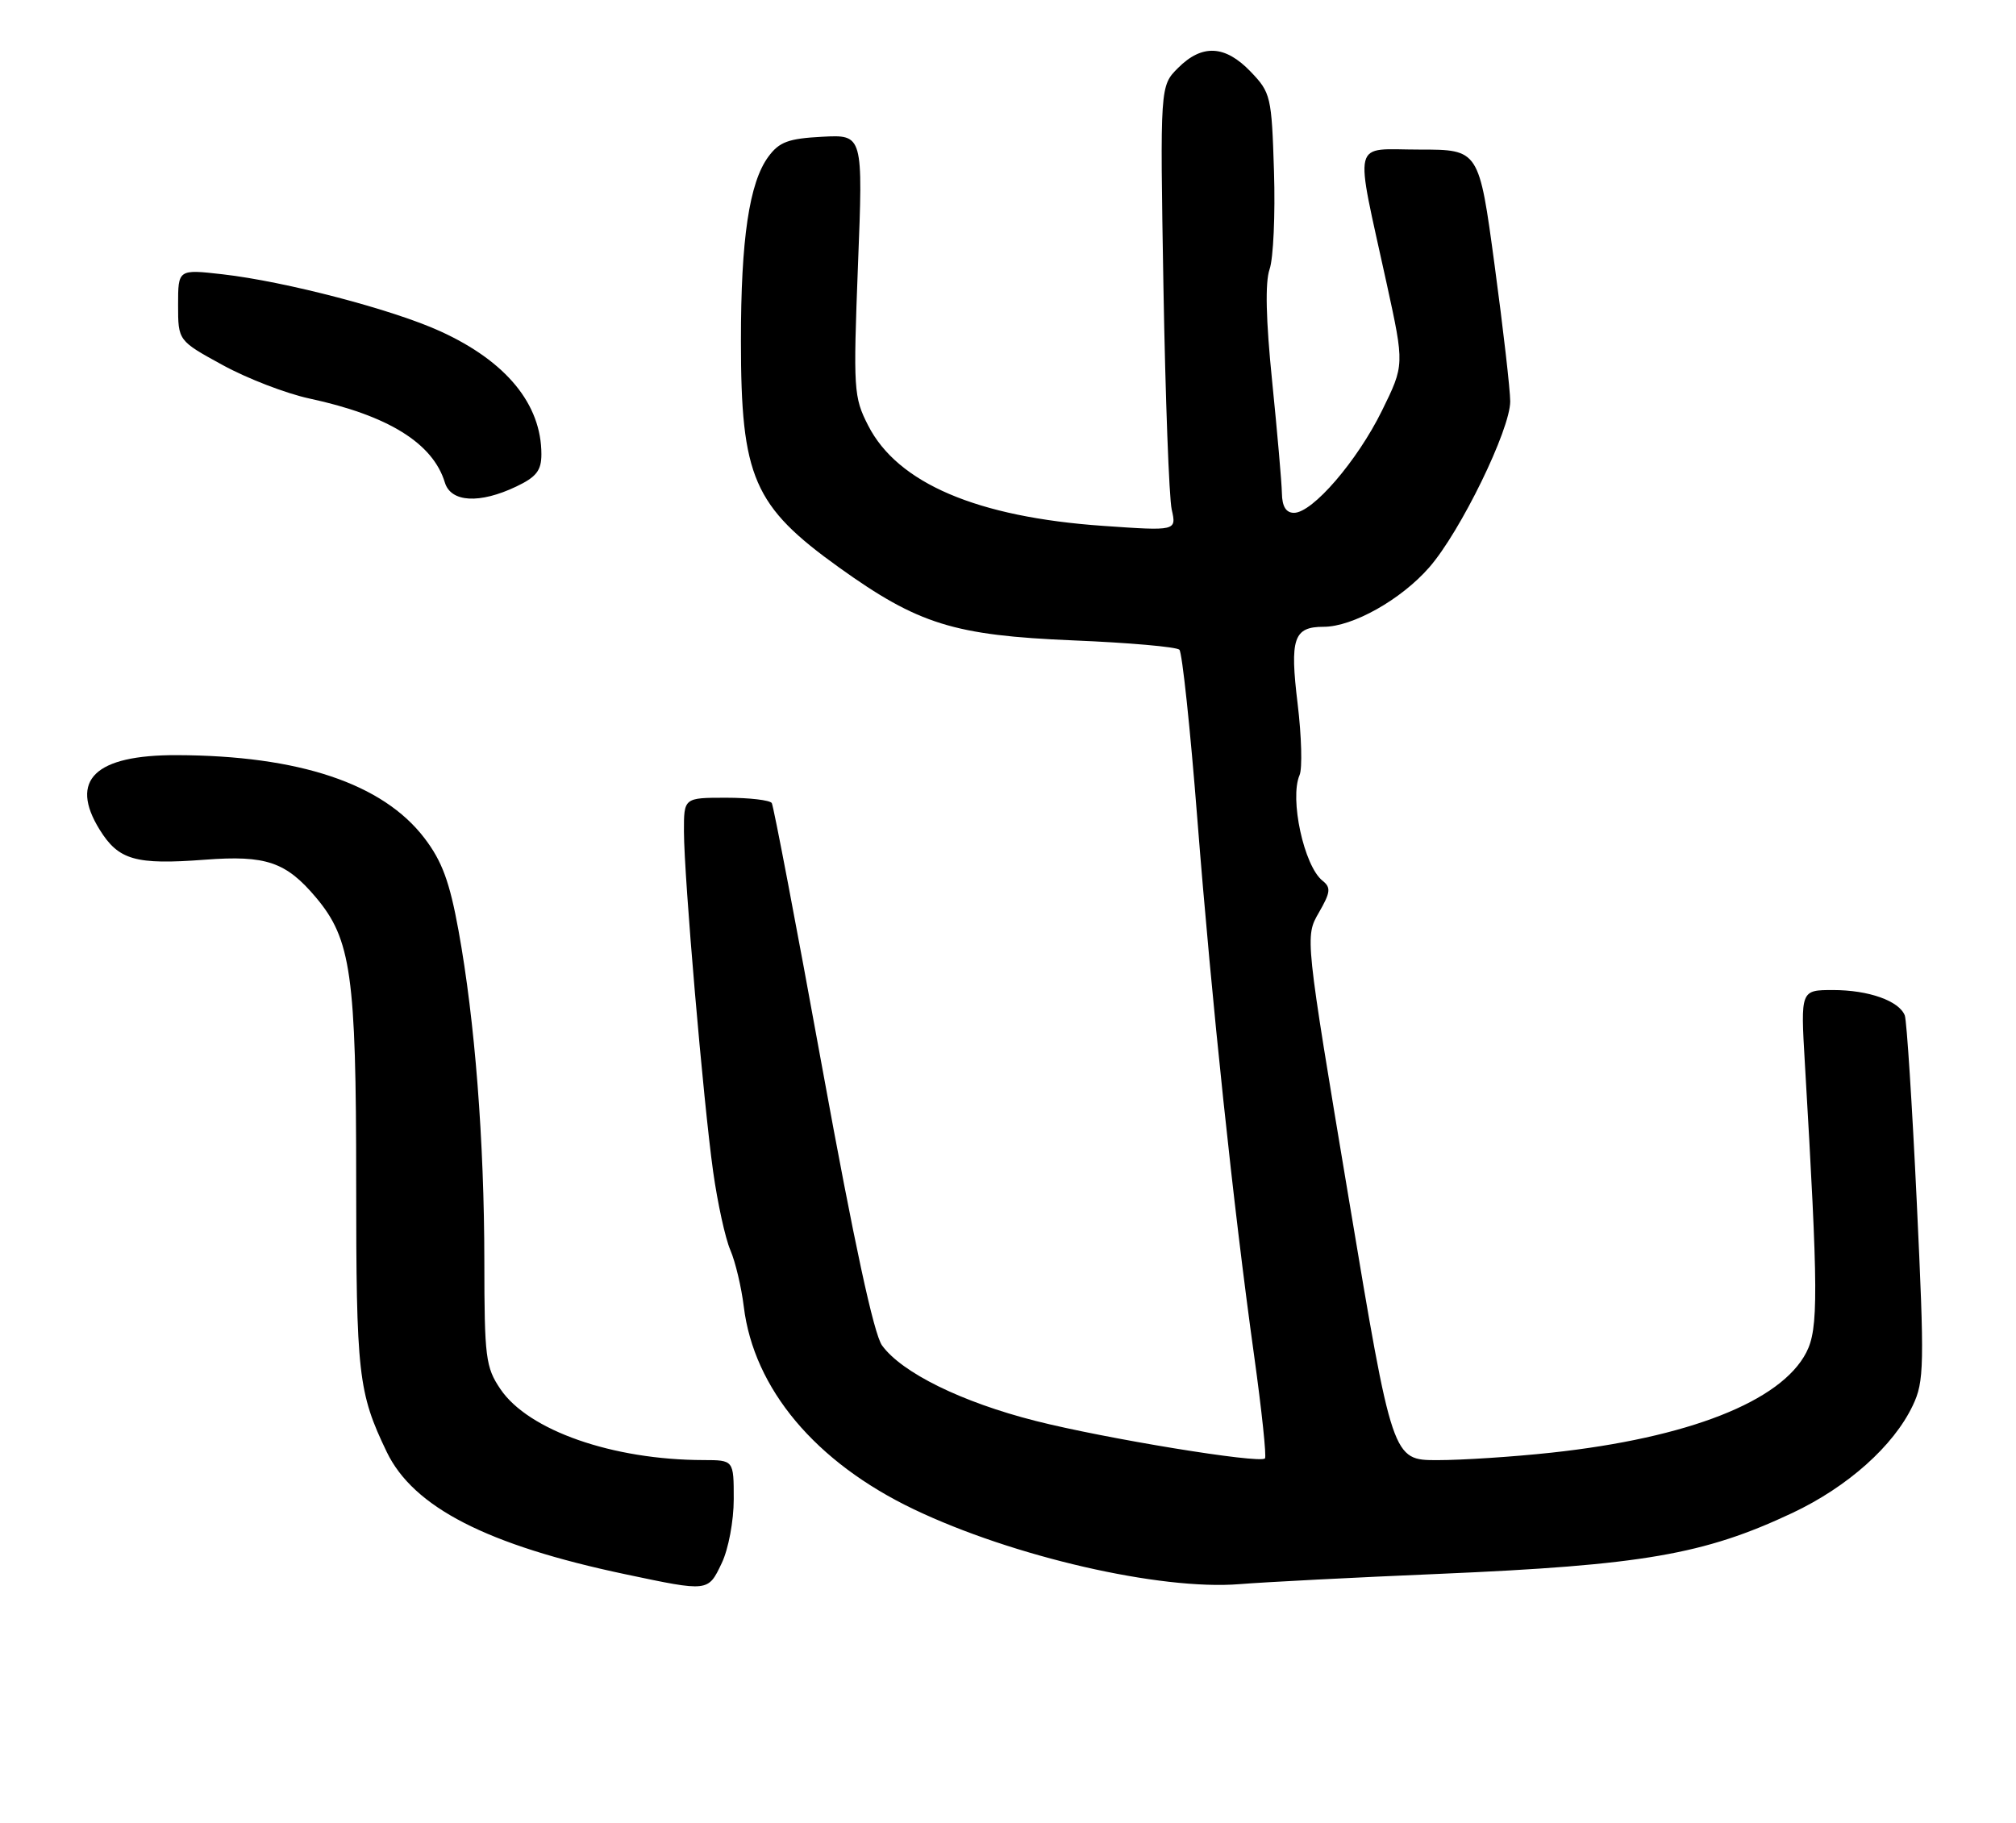 <?xml version="1.0" encoding="UTF-8" standalone="no"?>
<!DOCTYPE svg PUBLIC "-//W3C//DTD SVG 1.1//EN" "http://www.w3.org/Graphics/SVG/1.1/DTD/svg11.dtd" >
<svg xmlns="http://www.w3.org/2000/svg" xmlns:xlink="http://www.w3.org/1999/xlink" version="1.1" viewBox="0 0 283 256">
 <g >
 <path fill="currentColor"
d=" M 101.31 219.47 C 102.26 217.49 103.00 213.53 103.00 210.47 C 103.00 205.00 103.00 205.00 98.75 204.99 C 86.00 204.97 74.17 200.83 70.25 195.03 C 68.17 191.96 68.00 190.58 67.99 177.10 C 67.98 160.20 66.66 143.25 64.37 130.67 C 63.12 123.80 62.06 120.92 59.59 117.68 C 53.74 110.01 41.98 106.07 24.80 106.02 C 13.33 105.99 9.68 109.51 13.98 116.47 C 16.64 120.76 19.00 121.44 28.78 120.70 C 37.34 120.05 40.15 121.01 44.36 126.01 C 49.29 131.87 50.00 136.90 50.00 165.86 C 50.00 193.00 50.28 195.51 54.29 203.85 C 58.03 211.62 68.38 216.93 87.78 221.02 C 99.48 223.49 99.39 223.50 101.31 219.47 Z  M 202.00 220.97 C 230.54 219.75 239.19 218.26 251.60 212.42 C 259.38 208.75 265.82 203.00 268.51 197.33 C 270.12 193.94 270.16 191.81 269.07 168.77 C 268.42 155.07 267.66 143.28 267.39 142.57 C 266.60 140.52 262.31 139.00 257.33 139.00 C 252.76 139.00 252.76 139.00 253.36 149.25 C 255.26 181.53 255.28 186.56 253.56 189.89 C 250.01 196.76 237.00 201.87 217.79 203.95 C 212.45 204.53 205.24 205.00 201.77 205.00 C 195.47 205.00 195.47 205.00 189.33 168.25 C 183.19 131.50 183.19 131.50 185.13 128.14 C 186.79 125.26 186.86 124.61 185.64 123.64 C 183.05 121.57 181.00 112.12 182.43 108.82 C 182.83 107.89 182.71 103.40 182.16 98.83 C 181.04 89.63 181.59 88.00 185.81 88.00 C 189.89 88.00 196.69 84.18 200.63 79.66 C 205.01 74.65 212.00 60.32 212.00 56.35 C 212.00 54.78 211.02 46.19 209.81 37.25 C 207.62 21.00 207.62 21.00 199.27 21.00 C 189.64 21.00 190.12 19.04 194.67 39.87 C 197.15 51.24 197.15 51.24 193.99 57.67 C 190.52 64.72 184.25 72.00 181.65 72.00 C 180.53 72.00 179.98 71.12 179.95 69.25 C 179.92 67.74 179.30 60.66 178.58 53.53 C 177.70 44.88 177.58 39.64 178.22 37.80 C 178.75 36.29 179.03 30.12 178.84 24.09 C 178.51 13.53 178.39 13.01 175.56 10.06 C 171.98 6.33 168.75 6.16 165.37 9.54 C 162.84 12.07 162.84 12.07 163.32 40.29 C 163.59 55.80 164.11 69.86 164.48 71.53 C 165.16 74.55 165.16 74.55 154.83 73.83 C 137.15 72.60 126.00 67.84 121.87 59.74 C 119.83 55.75 119.77 54.72 120.44 37.23 C 121.16 18.90 121.16 18.90 115.43 19.20 C 110.67 19.45 109.39 19.92 107.86 22.00 C 105.18 25.64 104.00 33.58 104.01 47.89 C 104.01 67.03 105.76 71.05 117.81 79.69 C 128.92 87.65 133.92 89.21 150.67 89.91 C 158.46 90.23 165.16 90.82 165.56 91.22 C 165.95 91.62 167.09 102.32 168.08 115.00 C 170.11 140.78 173.12 169.29 176.05 190.33 C 177.12 198.04 177.81 204.53 177.57 204.76 C 176.81 205.52 155.17 201.98 145.36 199.49 C 135.00 196.86 126.61 192.73 123.82 188.90 C 122.66 187.29 119.90 174.48 115.44 150.00 C 111.79 129.93 108.59 113.16 108.34 112.75 C 108.09 112.34 105.21 112.00 101.94 112.00 C 96.00 112.00 96.00 112.00 96.01 116.75 C 96.03 123.22 98.73 154.65 100.11 164.50 C 100.73 168.90 101.81 173.85 102.52 175.50 C 103.23 177.15 104.08 180.73 104.41 183.45 C 105.82 194.98 114.47 205.30 128.28 211.90 C 142.18 218.55 162.87 223.31 174.00 222.41 C 177.57 222.12 190.18 221.47 202.00 220.97 Z  M 72.47 68.31 C 75.29 66.97 76.00 66.06 76.00 63.78 C 76.00 56.75 71.07 50.74 61.83 46.52 C 55.14 43.46 40.08 39.52 31.25 38.51 C 25.00 37.80 25.00 37.80 25.00 42.82 C 25.00 47.83 25.00 47.83 31.25 51.25 C 34.69 53.14 40.17 55.25 43.43 55.95 C 54.50 58.33 60.77 62.22 62.45 67.75 C 63.30 70.54 67.33 70.76 72.47 68.31 Z "/>
</g>
</svg>